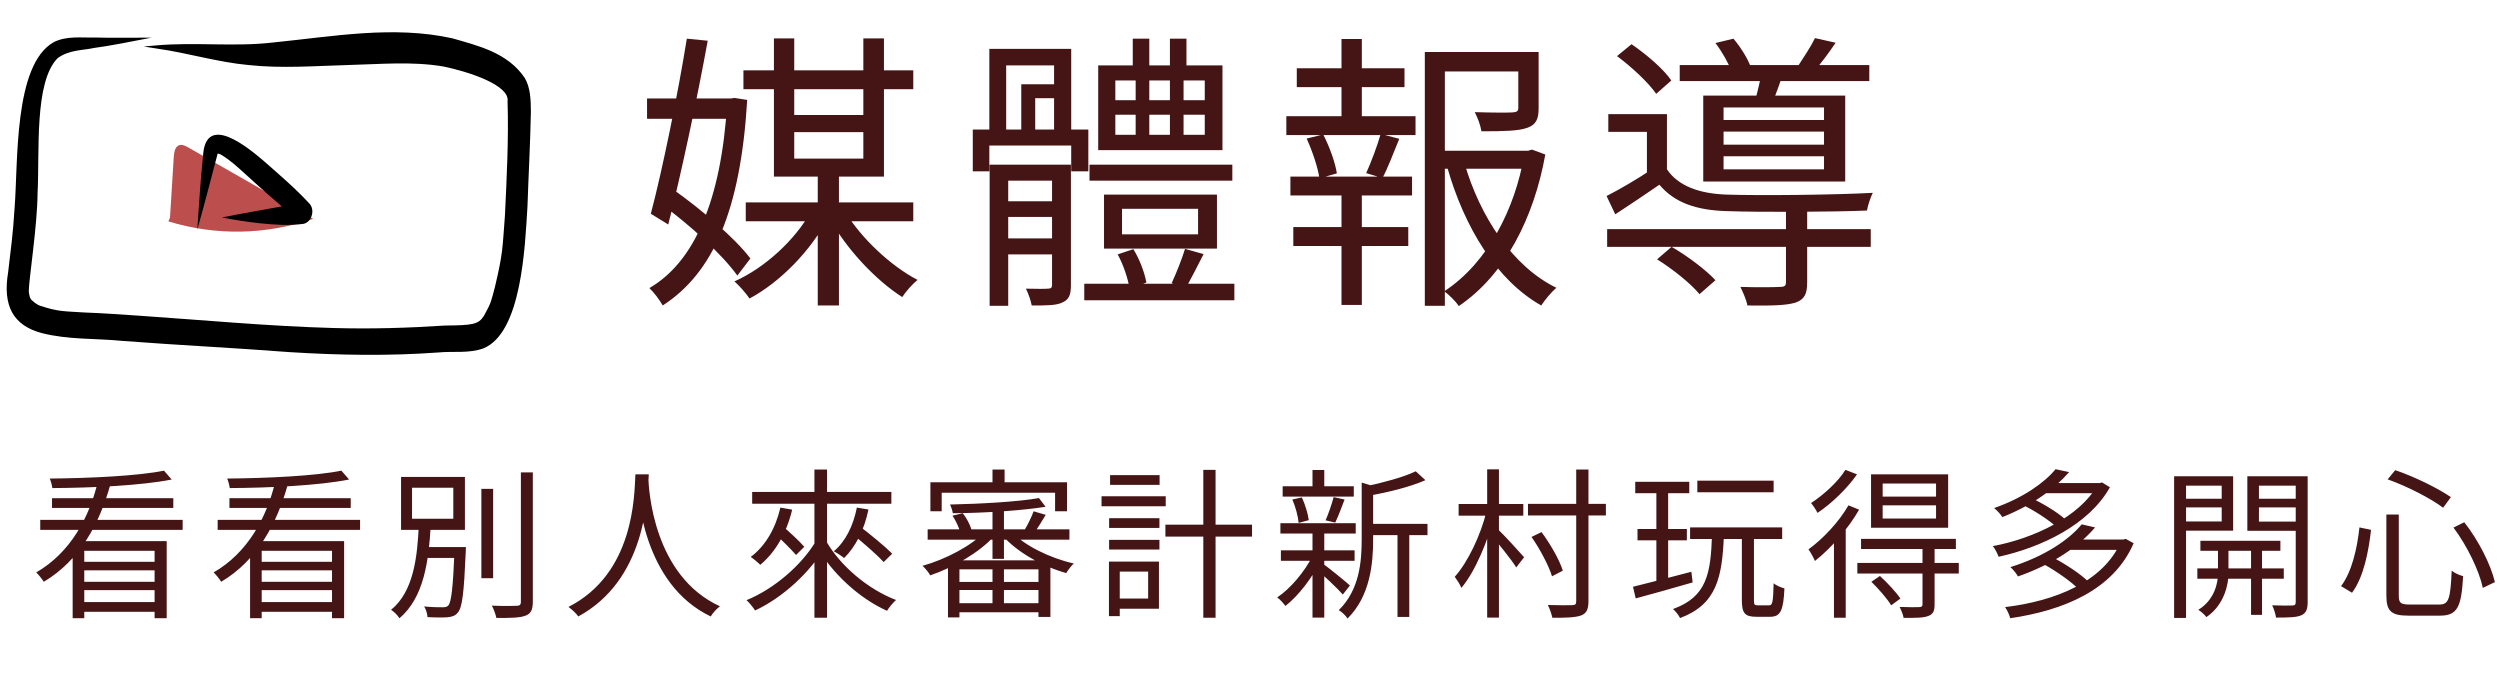 <svg width="310" height="85" viewBox="0 0 310 85" fill="none" xmlns="http://www.w3.org/2000/svg">
<path d="M9.01 67.1V76.66H10.45V68.3H19.17V76.66H20.67V67.1H9.01ZM4.99 64.46V65.7H22.65V64.46H4.99ZM6.45 61.78V62.98H21.49V61.78H6.45ZM9.99 69.66V70.72H19.81V69.66H9.99ZM9.99 72.14V73.18H19.81V72.14H9.99ZM9.85 74.66V75.86H19.81V74.66H9.85ZM20.33 58.36C17.15 59.02 11.05 59.3 6.17 59.34C6.31 59.66 6.45 60.18 6.49 60.52C11.43 60.5 17.57 60.2 21.29 59.46L20.33 58.36ZM12.13 59.74C11.07 64.16 8.73 68.54 4.49 70.98C4.79 71.26 5.23 71.82 5.43 72.14C9.91 69.48 12.35 64.9 13.69 60.06L12.13 59.74ZM31.01 67.1V76.66H32.45V68.3H41.17V76.66H42.67V67.1H31.01ZM26.99 64.46V65.7H44.65V64.46H26.99ZM28.45 61.78V62.98H43.49V61.78H28.45ZM31.99 69.66V70.72H41.81V69.66H31.99ZM31.99 72.14V73.18H41.81V72.14H31.99ZM31.85 74.66V75.86H41.81V74.66H31.85ZM42.33 58.36C39.15 59.02 33.05 59.3 28.17 59.34C28.31 59.66 28.45 60.18 28.49 60.52C33.43 60.5 39.57 60.2 43.29 59.46L42.33 58.36ZM34.13 59.74C33.07 64.16 30.73 68.54 26.49 70.98C26.79 71.26 27.23 71.82 27.43 72.14C31.91 69.48 34.35 64.9 35.69 60.06L34.13 59.74ZM59.69 60.62V71.7H61.15V60.62H59.69ZM64.59 58.58V74.62C64.59 75 64.43 75.12 64.05 75.12C63.67 75.14 62.43 75.16 60.99 75.1C61.23 75.54 61.47 76.22 61.55 76.62C63.39 76.64 64.51 76.6 65.17 76.34C65.81 76.1 66.07 75.64 66.07 74.62V58.58H64.59ZM52.27 67.84V69.18H57.01V67.84H52.27ZM56.37 67.84V68.1C56.17 72.88 55.97 74.66 55.59 75.08C55.41 75.26 55.23 75.3 54.89 75.3C54.53 75.3 53.59 75.3 52.59 75.2C52.83 75.56 52.99 76.12 53.01 76.52C53.99 76.58 54.97 76.58 55.49 76.54C56.07 76.48 56.45 76.36 56.77 75.96C57.33 75.32 57.53 73.5 57.75 68.48C57.77 68.28 57.77 67.84 57.77 67.84H56.37ZM51.09 60.48H56.21V64.32H51.09V60.48ZM49.73 59.14V65.7H57.65V59.14H49.73ZM51.93 65.18C51.75 68.94 51.33 73.32 48.49 75.62C48.85 75.84 49.31 76.3 49.53 76.66C52.61 74.08 53.17 69.4 53.41 65.18H51.93ZM78.79 58.82C78.65 61.48 78.65 71.1 70.49 75.26C70.95 75.6 71.45 76.06 71.71 76.44C79.99 71.94 80.29 61.96 80.45 58.82H78.79ZM80.39 59.22L78.95 59.36C79.09 61.2 79.65 72.38 88.13 76.44C88.37 76.02 88.83 75.52 89.27 75.18C81.03 71.4 80.45 60.78 80.39 59.22ZM93.27 61V62.46H110.53V61H93.27ZM100.99 58.22V76.6H102.55V58.22H100.99ZM101.17 67.1C99.37 70.14 95.91 73.06 92.57 74.42C92.91 74.72 93.39 75.32 93.63 75.7C97.01 74.12 100.47 71.02 102.43 67.6L101.17 67.1ZM102.47 67.14L101.21 67.66C103.15 71.08 106.55 74.2 109.99 75.74C110.25 75.32 110.73 74.72 111.11 74.4C107.65 73.08 104.23 70.2 102.47 67.14ZM95.93 66.06C96.89 66.9 98.09 68.1 98.71 68.82L99.73 67.8C99.11 67.08 97.87 65.94 96.93 65.14L95.93 66.06ZM96.77 62.94C96.17 65.52 94.91 67.7 93.09 69.06C93.45 69.3 94.03 69.78 94.27 70.04C96.13 68.5 97.53 66.12 98.23 63.2L96.77 62.94ZM105.55 66.1C106.91 67.2 108.71 68.74 109.57 69.7L110.63 68.66C109.73 67.74 107.89 66.24 106.55 65.22L105.55 66.1ZM106.25 62.94C105.81 65.18 104.85 67.14 103.39 68.36C103.75 68.54 104.39 68.96 104.67 69.2C106.09 67.8 107.17 65.7 107.69 63.18L106.25 62.94ZM123.07 62.96V69.3H124.49V62.96H123.07ZM123.07 70.12V75.42H124.49V70.12H123.07ZM117.55 69.48V76.56H118.97V70.6H128.77V76.5H130.25V69.48H117.55ZM115.03 65.64V66.92H132.61V65.64H115.03ZM118.37 72.16V73.16H129.47V72.16H118.37ZM118.37 74.8V75.92H129.47V74.8H118.37ZM128.83 61.76C126.25 62.22 121.59 62.48 117.81 62.56C117.95 62.86 118.11 63.34 118.15 63.64C121.95 63.62 126.69 63.32 129.65 62.84L128.83 61.76ZM122.17 65.88C120.49 67.68 117.21 69.38 114.39 70.16C114.71 70.44 115.15 70.98 115.35 71.34C118.15 70.4 121.49 68.5 123.31 66.44L122.17 65.88ZM125.37 65.86L124.27 66.36C126.05 68.44 129.27 70.24 132.21 71.06C132.43 70.7 132.83 70.16 133.15 69.88C130.19 69.2 126.97 67.64 125.37 65.86ZM118.11 63.94C118.53 64.58 118.93 65.44 119.07 66.02L120.45 65.64C120.29 65.06 119.85 64.24 119.39 63.64L118.11 63.94ZM128.17 63.4C127.93 64.06 127.45 65.06 127.07 65.68L128.23 66.1C128.65 65.52 129.17 64.68 129.67 63.84L128.17 63.4ZM123.07 58.22V60.72H124.57V58.22H123.07ZM115.37 59.8V63.4H116.77V61.1H130.83V63.4H132.31V59.8H115.37ZM144.51 65.06V66.54H155.25V65.06H144.51ZM149.21 58.26V76.6H150.73V58.26H149.21ZM137.53 64.26V65.46H143.77V64.26H137.53ZM137.65 58.92V60.12H143.79V58.92H137.65ZM137.53 66.94V68.14H143.77V66.94H137.53ZM136.59 61.54V62.78H144.55V61.54H136.59ZM138.23 69.64V70.88H142.37V74.22H138.23V75.48H143.71V69.64H138.23ZM137.51 69.64V76.4H138.85V69.64H137.51ZM169.57 64.96V66.36H177.01V64.96H169.57ZM159.05 60.3V61.58H167.87V60.3H159.05ZM158.83 68.24V69.54H167.97V68.24H158.83ZM158.77 64.88V66.16H168.11V64.88H158.77ZM173.29 65.52V76.5H174.75V65.52H173.29ZM162.75 58.28V60.96H164.21V58.28H162.75ZM162.75 65.92V76.58H164.21V65.92H162.75ZM168.85 59.84V66.84C168.85 69.68 168.57 73.14 166.01 75.66C166.37 75.86 166.91 76.36 167.09 76.7C169.91 73.92 170.27 69.86 170.27 66.86V60.68C170.55 60.64 170.67 60.56 170.69 60.4L168.85 59.84ZM175.55 58.44C174.09 59.16 171.45 59.86 169.21 60.34C169.39 60.64 169.59 61.16 169.67 61.48C172.07 61.06 174.87 60.38 176.75 59.54L175.55 58.44ZM164.07 69.92L163.25 70.6C163.99 71.22 165.87 72.98 166.51 73.72L167.39 72.6C166.89 72.14 164.71 70.36 164.07 69.92ZM160.25 61.94C160.65 62.86 160.97 64.06 161.03 64.84L162.29 64.5C162.19 63.74 161.85 62.56 161.43 61.68L160.25 61.94ZM165.37 61.64C165.15 62.48 164.73 63.72 164.37 64.52L165.57 64.8C165.93 64.06 166.35 62.94 166.73 61.94L165.37 61.64ZM162.77 68.9C161.81 70.86 159.99 73.02 158.37 74.08C158.71 74.32 159.15 74.8 159.39 75.14C160.99 73.9 162.83 71.54 163.85 69.32L162.77 68.9ZM189.47 62.48V63.92H199.13V62.48H189.47ZM195.45 58.22V74.56C195.45 74.92 195.33 75.04 194.95 75.04C194.55 75.06 193.31 75.06 191.93 75.02C192.17 75.48 192.41 76.18 192.49 76.6C194.21 76.62 195.39 76.56 196.05 76.32C196.71 76.06 196.97 75.6 196.97 74.54V58.22H195.45ZM189.91 66.58C190.97 68.1 192.05 70.16 192.45 71.46L193.79 70.76C193.39 69.46 192.25 67.46 191.15 65.98L189.91 66.58ZM180.87 62.5V63.94H188.89V62.5H180.87ZM184.41 58.2V76.58H185.87V58.2H184.41ZM184.33 63.38C183.63 66.32 182.01 69.72 180.39 71.52C180.65 71.88 181.05 72.48 181.21 72.9C182.91 70.9 184.55 67 185.35 63.74L184.33 63.38ZM185.77 65.66L184.97 66.44C185.67 67.24 187.43 69.4 188.01 70.36L188.99 69.1C188.51 68.54 186.39 66.22 185.77 65.66ZM202.77 59.74V61.16H209.47V59.74H202.77ZM203.05 65.6V67H209.17V65.6H203.05ZM202.49 72.76L202.83 74.2C204.77 73.68 207.41 72.94 209.89 72.22L209.73 70.9C207.05 71.6 204.29 72.32 202.49 72.76ZM210.47 59.6V61.04H219.93V59.6H210.47ZM209.57 65.4V66.84H220.99V65.4H209.57ZM212.29 66.3C212.13 71.1 211.67 74 207.45 75.52C207.77 75.78 208.17 76.3 208.33 76.64C212.89 74.92 213.55 71.6 213.77 66.3H212.29ZM215.99 66.28V74.42C215.99 76.02 216.35 76.48 217.77 76.48C218.05 76.48 219.23 76.48 219.51 76.48C220.77 76.48 221.15 75.72 221.27 72.96C220.87 72.86 220.23 72.6 219.93 72.32C219.87 74.68 219.79 75.06 219.37 75.06C219.11 75.06 218.17 75.06 217.99 75.06C217.55 75.06 217.49 74.98 217.49 74.42V66.28H215.99ZM205.39 60.3V72.74L206.85 72.46V60.3H205.39ZM233.45 62.66H240.07V64.3H233.45V62.66ZM233.45 59.96H240.07V61.58H233.45V59.96ZM232.01 58.82V65.44H241.57V58.82H232.01ZM230.77 66.82V68.08H242.53V66.82H230.77ZM230.31 69.8V71.12H242.89V69.8H230.31ZM238.39 67.92V74.92C238.39 75.18 238.31 75.26 237.99 75.28C237.69 75.3 236.69 75.3 235.55 75.26C235.75 75.66 235.99 76.22 236.05 76.62C237.55 76.62 238.51 76.62 239.11 76.38C239.71 76.16 239.89 75.76 239.89 74.96V67.92H238.39ZM232.05 72.14C232.95 73.02 234.03 74.26 234.51 75.06L235.65 74.22C235.13 73.44 234.03 72.26 233.11 71.42L232.05 72.14ZM229.21 62.66C228.01 64.74 226.07 66.8 224.25 68.12C224.51 68.46 224.93 69.26 225.05 69.56C227.03 68 229.17 65.58 230.53 63.2L229.21 62.66ZM228.83 58.26C227.97 59.68 226.17 61.34 224.57 62.38C224.83 62.68 225.21 63.26 225.37 63.6C227.15 62.42 229.07 60.54 230.27 58.82L228.83 58.26ZM227.41 66.2V76.6H228.87V64.82L228.81 64.78L227.41 66.2ZM250.85 62.62C252.35 63.36 254.17 64.54 255.03 65.38L256.09 64.4C255.19 63.56 253.35 62.44 251.85 61.74L250.85 62.62ZM260.09 59.9V60.14C257.91 64.08 252.15 66.78 247.11 67.72C247.39 68.04 247.69 68.66 247.83 69.04C253.11 67.88 259.03 65.08 261.63 60.42L260.65 59.82L260.39 59.9H260.09ZM253.41 59.9V61.16H260.47V59.9H253.41ZM254.89 58.18C253.51 59.86 250.87 61.74 247.27 63C247.61 63.26 248.07 63.76 248.29 64.12C252.01 62.64 254.73 60.66 256.57 58.54L254.89 58.18ZM253.41 69.96C254.99 70.82 256.89 72.16 257.79 73.1L258.97 72.14C258.01 71.18 256.09 69.92 254.51 69.1L253.41 69.96ZM263.01 66.9V67.12C260.85 72.16 254.81 74.54 248.63 75.28C248.87 75.62 249.17 76.24 249.27 76.66C255.81 75.7 262.05 73.2 264.57 67.36L263.59 66.82L263.31 66.9H263.01ZM256.51 66.9V68.18H263.41V66.9H256.51ZM258.13 65.02C256.57 66.92 253.53 69 249.29 70.32C249.61 70.6 250.05 71.14 250.23 71.48C254.61 69.94 257.77 67.76 259.79 65.4L258.13 65.02ZM272.85 67.06V68.3H282.77V67.06H272.85ZM272.47 70.48V71.76H283.19V70.48H272.47ZM279.13 67.46V76.24H280.49V67.46H279.13ZM275.03 67.52V71.16C275.03 72.26 274.61 74.38 272.59 75.62C272.93 75.82 273.39 76.24 273.59 76.52C275.85 75 276.33 72.38 276.33 71.16V67.52H275.03ZM270.37 61.84V62.92H275.99V61.84H270.37ZM279.59 61.84V62.92H285.25V61.84H279.59ZM284.67 59.06V74.66C284.67 74.96 284.57 75.08 284.25 75.08C283.93 75.1 282.85 75.1 281.75 75.06C281.97 75.48 282.17 76.18 282.23 76.58C283.75 76.58 284.75 76.56 285.35 76.3C285.95 76.04 286.15 75.56 286.15 74.66V59.06H284.67ZM270.49 59.06V60.22H275.49V64.66H270.49V65.8H276.91V59.06H270.49ZM285.39 59.06H278.67V65.82H285.39V64.68H280.11V60.22H285.39V59.06ZM269.59 59.06V76.62H271.07V59.06H269.59ZM295.91 63.8V73.84C295.91 75.8 296.53 76.34 298.65 76.34C299.11 76.34 302.09 76.34 302.57 76.34C304.75 76.34 305.21 75.22 305.43 71.44C304.99 71.34 304.37 71.06 304.01 70.76C303.85 74.22 303.67 74.96 302.49 74.96C301.81 74.96 299.29 74.96 298.79 74.96C297.69 74.96 297.45 74.78 297.45 73.84V63.8H295.91ZM296.07 59.44C298.49 60.3 301.41 61.8 302.95 62.96L303.91 61.64C302.33 60.56 299.43 59.12 297.01 58.3L296.07 59.44ZM292.57 65.4C292.29 68 291.63 70.92 290.29 72.68L291.65 73.5C293.09 71.58 293.71 68.38 294.01 65.7L292.57 65.4ZM304.23 65.42C305.93 67.68 307.43 70.8 307.87 72.9L309.37 72.18C308.87 70.06 307.37 67.04 305.57 64.76L304.23 65.42Z" fill="#451515"/>
<path d="M80.234 12.212V14.732H91.106V12.212H80.234ZM85.166 4.796C84.086 11.528 82.142 21.068 80.702 26.504L82.862 27.836C84.41 21.824 86.462 12.176 87.758 5.048L85.166 4.796ZM81.926 25.244C85.454 27.8 89.558 31.544 91.43 34.172L93.05 32.048C91.142 29.528 86.93 25.928 83.402 23.444L81.926 25.244ZM90.17 12.212V12.752C89.45 24.884 86.066 32.516 80.522 35.72C81.098 36.26 81.818 37.232 82.178 37.88C88.37 33.884 91.826 26.216 92.654 12.392L91.07 12.14L90.638 12.212H90.17ZM92.186 8.72V11.06H113.246V8.72H92.186ZM92.474 25.1V27.44H113.246V25.1H92.474ZM97.298 14.264V16.388H108.098V14.264H97.298ZM95.966 4.76V21.896H109.61V4.76H107.054V19.664H98.486V4.76H95.966ZM101.402 21.536V37.88H104.03V21.536H101.402ZM100.574 26.18C98.63 29.744 94.814 33.236 91.07 34.892C91.646 35.396 92.51 36.368 92.942 37.016C96.722 35 100.574 31.076 102.698 26.972L100.574 26.18ZM104.822 26.288L102.878 27.08C104.894 30.824 108.638 34.784 111.878 36.836C112.31 36.152 113.174 35.18 113.786 34.712C110.51 33.02 106.802 29.564 104.822 26.288ZM135.098 20.42V22.4H152.81V20.42H135.098ZM134.45 35.18V37.232H153.062V35.18H134.45ZM140.462 4.796V9.296H142.514V4.796H140.462ZM145.07 4.796V9.296H147.122V4.796H145.07ZM139.13 25.892H148.562V29.06H139.13V25.892ZM136.898 24.128V30.824H150.902V24.128H136.898ZM138.302 14.228H149.39V16.712H138.302V14.228ZM138.302 9.98H149.39V12.428H138.302V9.98ZM136.178 8.108V18.62H151.586V8.108H136.178ZM138.59 31.544C139.31 32.84 139.886 34.604 140.066 35.792L142.154 35.036C141.938 33.848 141.326 32.156 140.534 30.896L138.59 31.544ZM146.942 30.86C146.582 32.048 145.862 33.884 145.286 35.108L147.05 35.72C147.662 34.604 148.49 32.984 149.246 31.508L146.942 30.86ZM123.974 24.956V26.9H132.002V24.956H123.974ZM123.974 29.564V31.544H132.002V29.564H123.974ZM122.714 20.42V37.916H125.018V22.4H131.894V20.42H122.714ZM130.454 20.42V35.324C130.454 35.684 130.31 35.792 129.95 35.792C129.626 35.828 128.474 35.828 127.214 35.792C127.502 36.368 127.826 37.268 127.934 37.88C129.842 37.88 131.03 37.88 131.786 37.484C132.578 37.124 132.794 36.512 132.794 35.36V20.42H130.454ZM122.678 6.056V17H124.766V8.108H130.706V17H132.83V6.056H122.678ZM120.626 16.064V21.248H122.678V18.044H132.83V21.248H134.954V16.064H120.626ZM126.638 10.448V16.82H128.366V12.176H132.074V10.448H126.638ZM140.822 8.828V17.684H142.514V8.828H140.822ZM145.07 8.828V17.684H146.762V8.828H145.07ZM178.046 18.692V20.924H189.818V18.692H178.046ZM176.678 6.452V37.916H179.162V8.864H189.566V6.452H176.678ZM188.27 6.452V13.364C188.27 13.76 188.126 13.904 187.55 13.94C186.974 13.976 185.102 13.976 182.87 13.904C183.23 14.588 183.59 15.56 183.698 16.28C186.47 16.28 188.27 16.244 189.386 15.848C190.502 15.452 190.79 14.732 190.79 13.4V6.452H188.27ZM181.574 20.168L179.45 20.708C181.574 28.196 185.57 34.748 191.114 37.88C191.546 37.196 192.374 36.224 192.986 35.684C187.586 33.056 183.518 26.9 181.574 20.168ZM188.99 18.692V19.268C187.874 25.856 184.49 32.588 179.09 36.116C179.702 36.584 180.494 37.34 180.89 37.952C186.65 34.064 190.214 26.972 191.618 19.16L189.962 18.548L189.494 18.692H188.99ZM160.802 8.468V10.808H174.158V8.468H160.802ZM160.37 28.16V30.5H174.626V28.16H160.37ZM159.506 14.408V16.748H175.526V14.408H159.506ZM160.01 21.896V24.236H175.094V21.896H160.01ZM166.346 4.832V15.236H168.866V4.832H166.346ZM166.346 22.868V37.808H168.866V22.868H166.346ZM171.206 16.604C170.81 18.008 170.018 20.132 169.406 21.464L171.422 22.076C172.106 20.816 172.79 18.944 173.51 17.216L171.206 16.604ZM162.026 17.18C162.746 18.764 163.43 20.816 163.61 22.112L165.77 21.5C165.59 20.24 164.87 18.188 164.078 16.676L162.026 17.18ZM199.286 28.412V30.608H231.974V28.412H199.286ZM208.286 8.072V10.052H231.794V8.072H208.286ZM221.462 25.928V34.964C221.462 35.432 221.318 35.576 220.706 35.576C220.13 35.612 218.078 35.648 215.81 35.576C216.134 36.26 216.566 37.196 216.674 37.88C219.662 37.916 221.498 37.88 222.65 37.52C223.766 37.124 224.09 36.44 224.09 35V25.928H221.462ZM205.478 32.156C207.386 33.344 209.69 35.18 210.734 36.476L212.714 34.748C211.562 33.488 209.222 31.724 207.278 30.608L205.478 32.156ZM200.51 6.956C202.31 8.288 204.434 10.268 205.37 11.636L207.242 9.98C206.306 8.576 204.146 6.74 202.31 5.48L200.51 6.956ZM212.714 5.336C213.542 6.416 214.37 7.892 214.73 8.9L217.07 8.252C216.71 7.244 215.81 5.804 214.946 4.796L212.714 5.336ZM213.722 16.316H226.178V17.936H213.722V16.316ZM213.722 19.376H226.178V20.996H213.722V19.376ZM213.722 13.328H226.178V14.876H213.722V13.328ZM211.202 11.852V22.508H228.806V11.852H211.202ZM206.702 14.156H199.43V16.352H204.218V21.932H206.702V14.156ZM218.474 8.756C218.33 9.728 217.97 11.24 217.682 12.284L219.806 12.644C220.202 11.708 220.67 10.412 221.138 9.044L218.474 8.756ZM225.062 4.724C224.594 5.696 223.622 7.172 222.938 8.216L225.026 8.756C225.818 7.82 226.754 6.596 227.618 5.3L225.062 4.724ZM206.702 20.996H204.83C202.994 22.22 200.906 23.444 199.214 24.308L200.294 26.576C202.202 25.316 204.002 24.128 205.766 22.904C207.638 25.136 210.338 26.072 214.154 26.18C218.366 26.324 227.15 26.288 231.506 26.108C231.614 25.424 231.974 24.416 232.226 23.912C227.618 24.164 218.258 24.272 214.082 24.128C210.77 24.02 208.106 23.084 206.702 20.996Z" fill="#451515"/>
<path d="M23.342 18.284C22.944 18.056 22.47 17.828 22.079 18.072C21.659 18.334 21.575 18.984 21.541 19.54L21.082 26.982L20.879 27.454C26.78 29.251 32.986 29.141 38.838 27.135C33.673 24.184 28.508 21.234 23.342 18.284Z" fill="#BD4E4E"/>
<path d="M65.076 9.675C62.951 6.513 59.275 5.676 56.108 4.755C48.772 3.129 41.291 4.526 33.937 5.261C29.061 5.841 24.16 5.189 19.283 5.638C18.795 5.679 18.306 5.723 17.817 5.767C18.438 5.858 19.014 5.951 19.634 6.052C23.177 6.552 27.084 7.727 30.809 8.064C34.945 8.512 39.1 8.174 43.242 8.06C47.133 7.963 51.051 7.589 54.921 8.234C58.03 8.861 63.224 10.545 62.937 12.543C63.084 17.273 62.835 22.022 62.611 26.746C62.295 30.845 62.385 31.298 61.38 35.554C60.861 37.479 60.967 37.41 60.006 39.168C59.324 40.247 58.558 40.335 55.187 40.367C50.551 40.673 45.908 40.806 41.265 40.671C33.293 40.448 25.337 39.699 17.378 39.156C15.088 39.005 12.799 38.83 10.506 38.751C8.016 38.579 7.355 38.692 5.021 37.928C4.521 37.772 4.087 37.349 3.922 37.213C3.884 37.163 3.857 37.127 3.834 37.099C3.795 37.029 3.75 36.964 3.716 36.89C3.644 36.65 3.594 36.401 3.568 36.147C3.562 34.757 4.631 28.012 4.659 23.949C4.932 18.931 4.205 10.162 7.156 7.202C8.598 6.149 10.379 6.246 11.646 5.948C13.484 5.719 16.498 5.114 18.796 4.668C16.45 4.662 14.103 4.719 11.757 4.651C10.062 4.694 8.271 4.422 6.673 5.223C1.662 8.026 2.266 20.187 1.804 25.851C1.594 29.328 1.351 30.674 1.009 33.761C0.314 37.92 1.628 40.356 5.181 41.303C8.471 42.146 11.864 41.939 15.203 42.274C22.099 42.801 29.003 43.133 35.898 43.663C42.037 44.051 48.197 44.153 54.336 43.707C56.201 43.522 58.144 43.857 59.951 43.194C64.691 41.251 65.102 30.603 65.407 25.575C65.536 21.664 65.758 17.756 65.83 13.842C65.816 12.42 65.788 10.887 65.076 9.675Z" fill="black"/>
<path d="M38.449 25.336C36.681 23.399 34.692 21.712 32.757 20.003C30.818 18.353 25.486 13.876 25.177 19.326C24.848 22.363 24.684 25.421 24.463 28.47C25.299 25.523 26.347 21.511 26.993 19.035C27.067 19.049 27.14 19.069 27.212 19.095C27.249 19.106 27.309 19.131 27.353 19.15C27.405 19.18 27.457 19.21 27.509 19.241C28.418 19.79 29.238 20.513 30.046 21.244C29.964 21.17 29.882 21.096 29.801 21.022C30.466 21.601 32.316 23.362 34.948 25.593C32.471 26.054 29.987 26.464 27.516 26.967C29.054 27.268 30.6 27.504 32.154 27.676C33.977 27.864 35.828 28.006 37.651 27.753C38.568 27.559 39.089 26.194 38.449 25.336Z" fill="black"/>
</svg>
